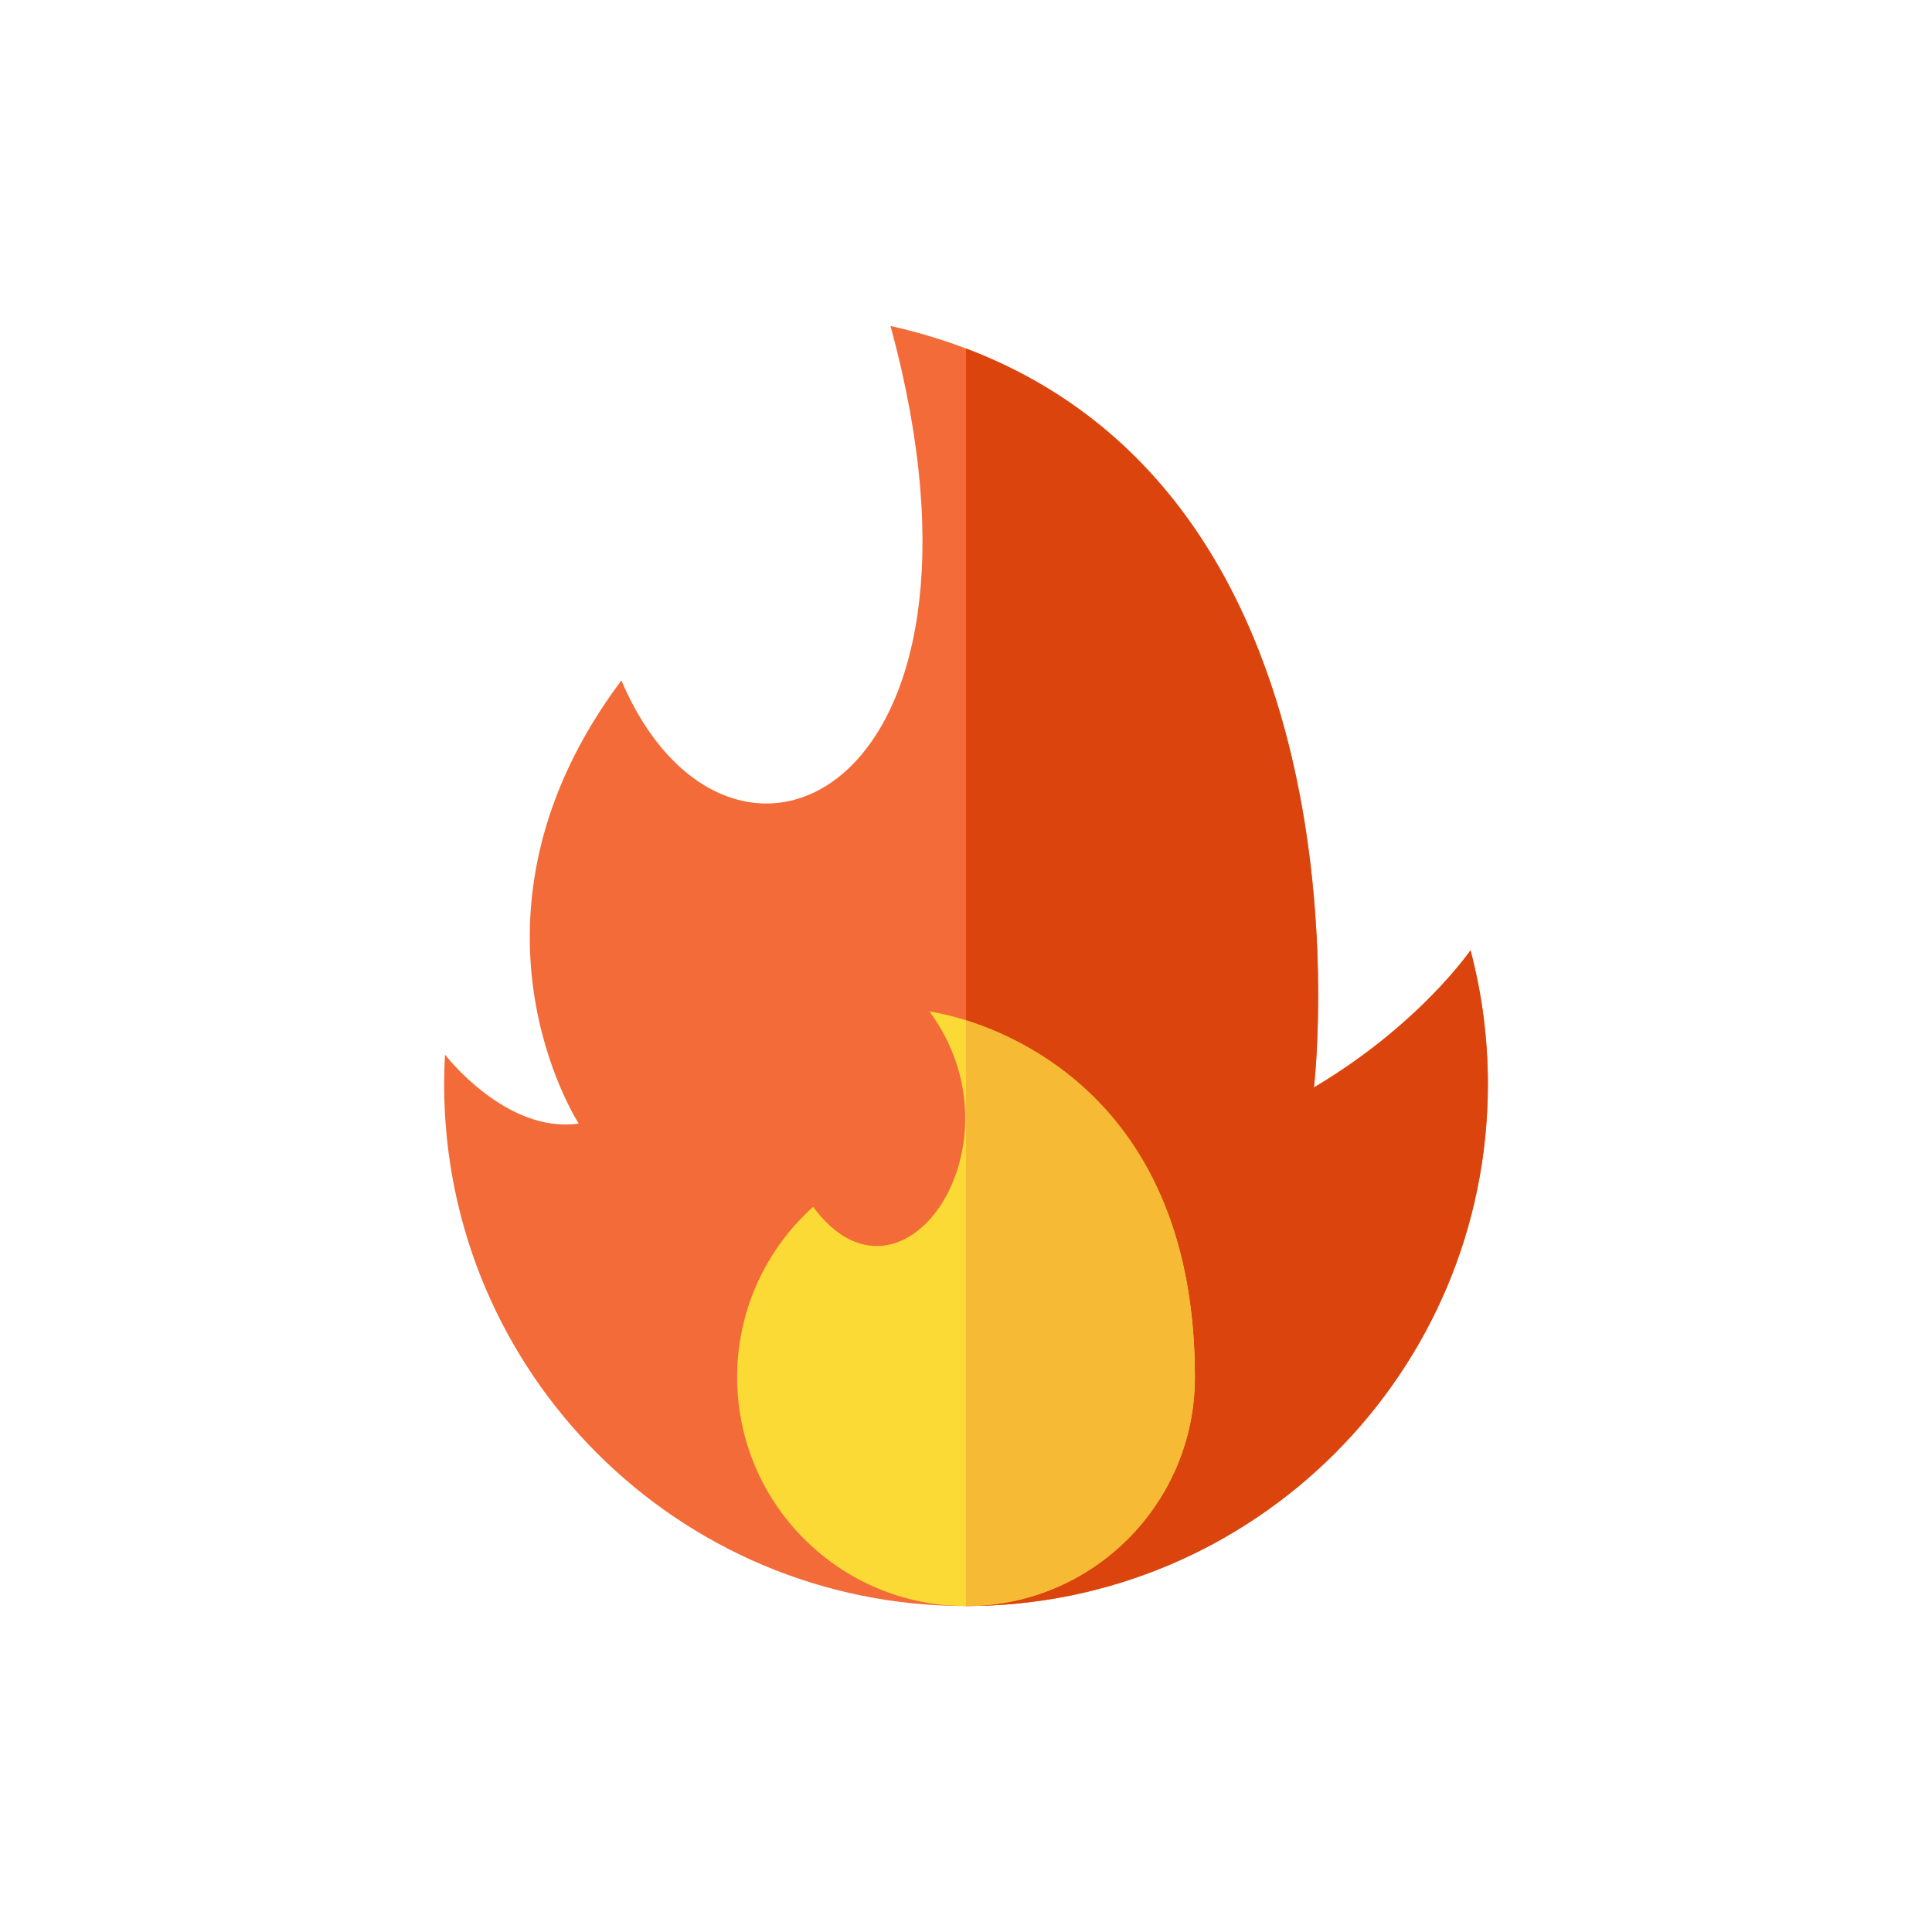 <svg xmlns="http://www.w3.org/2000/svg" viewBox="0 0 512 512">
  <path d="M389.699 251.826s-13.403 19.689-41.493 36.356c0 0 20.344-171.938-112.212-201.8 33.962 124.643-43.199 159.794-71.326 93.943-46.971 62.713-11.307 117.427-11.307 117.427-19.26 2.775-35.439-18.267-35.439-18.267-.145 2.592-.225 5.202-.225 7.83 0 76.383 61.921 138.303 138.303 138.303s138.303-61.921 138.303-138.303c0-12.27-1.605-24.163-4.604-35.489z" fill="#f36b38"/>
  <path d="M389.699 251.826s-13.403 19.689-41.493 36.356c0 0 18.22-154.012-92.206-195.825v333.261c76.383 0 138.303-61.921 138.303-138.303 0-12.27-1.605-24.163-4.604-35.489z" fill="#db450d"/>
  <path d="M316.654 364.964c0 33.498-27.156 60.654-60.654 60.654s-60.654-27.156-60.654-60.654c0-17.93 7.78-34.042 20.147-45.146 23.451 31.86 56.87-16.469 30.826-51.761 0-.001 70.335 8.813 70.335 96.907z" fill="#fbda35"/>
  <path d="M256 270.385v155.232c33.498 0 60.654-27.156 60.654-60.654 0-67.563-41.371-88.492-60.654-94.578z" fill="#f7ba35"/>
</svg>
